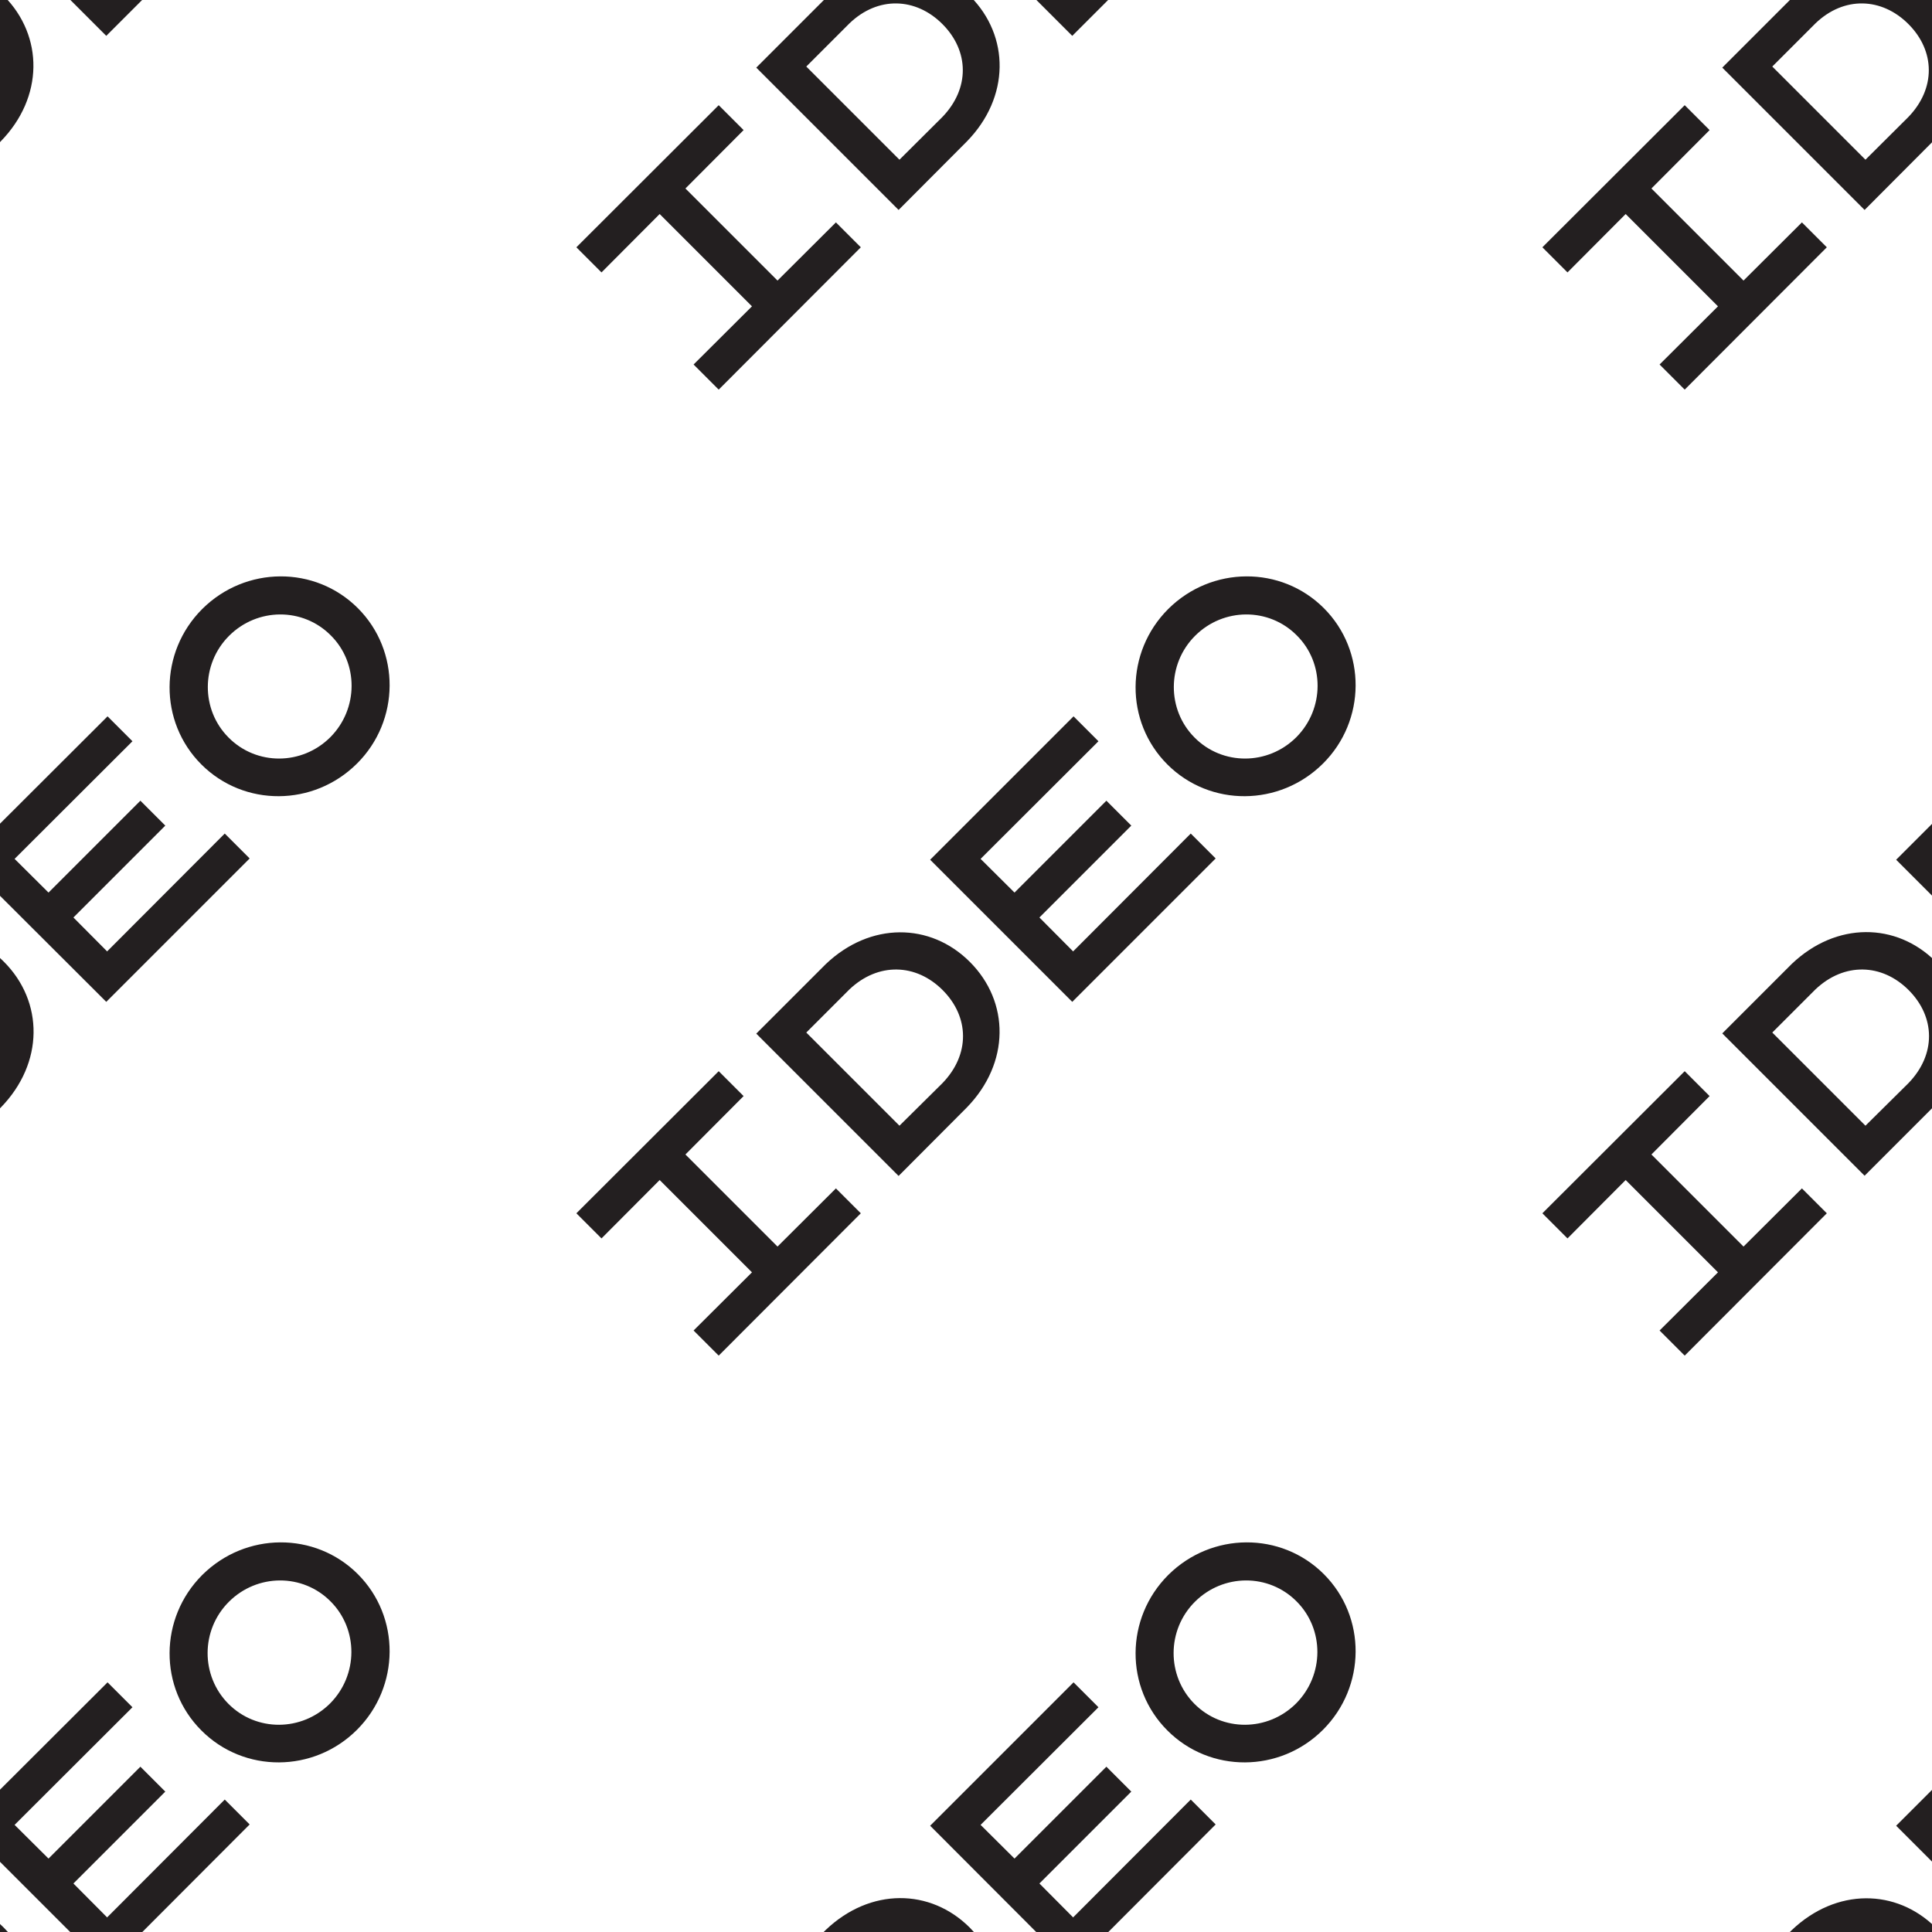<?xml version="1.0" encoding="utf-8"?>
<!-- Generator: Adobe Illustrator 23.0.1, SVG Export Plug-In . SVG Version: 6.00 Build 0)  -->
<svg version="1.1" id="Layer_1" xmlns="http://www.w3.org/2000/svg" xmlns:xlink="http://www.w3.org/1999/xlink" x="0px" y="0px"
	 viewBox="0 0 900 900" style="enable-background:new 0 0 900 900;" xml:space="preserve">
<style type="text/css">
	.st0{fill:#231F20;}
</style>
<g>
	<path class="st0" d="M834.7-0.9l-32.4,32.4l66.3,66.3L900.3,66c0.5-0.5,1-1.1,1.5-1.6V-1.8h-66.2C835.3-1.5,835-1.2,834.7-0.9z
		 M889,11.2c12.5,12.5,12.9,30-0.1,43.4L869,74.4L825.6,31l20.1-20.1C859-1.9,876.6-1.2,889,11.2z"/>
	<polygon class="st0" points="901.8,419 901.8,382 883.3,400.5 	"/>
	<polygon class="st0" points="566.3,849.9 554.7,838.3 499.9,893.2 484.2,877.4 527,834.6 515.4,823 472.6,865.8 456.8,850.1 
		511.7,795.3 500.1,783.7 433.3,850.5 484.5,901.8 514.5,901.8 	"/>
	<polygon class="st0" points="334.8,631.5 401,565.2 389.4,553.6 362.2,580.7 319.3,537.8 346.4,510.6 334.8,499 268.5,565.2 
		280.2,576.9 307.3,549.7 350.3,592.7 323.1,619.8 	"/>
	<polygon class="st0" points="334.8,49 268.5,115.2 280.2,126.9 307.3,99.7 350.3,142.7 323.1,169.8 334.8,181.5 401,115.2 
		389.4,103.6 362.2,130.7 319.3,87.8 346.4,60.6 	"/>
	<path class="st0" d="M451.8,898c-18.4-18.4-46.4-18.7-67.1,1l-2.7,2.7h32.3c2-0.2,4-0.2,6,0h34.8C454.1,900.5,453,899.2,451.8,898z
		"/>
	<path class="st0" d="M450.3,516c20.3-20.8,20.1-49.3,1.5-67.9c-18.4-18.4-46.4-18.7-67.1,1l-32.4,32.4l66.3,66.3L450.3,516z
		 M395.7,460.9c13.4-12.7,31-12.1,43.4,0.3c12.5,12.5,12.9,30-0.1,43.4L419,524.4L375.6,481L395.7,460.9z"/>
	<polygon class="st0" points="784.8,631.5 851,565.2 839.4,553.6 812.2,580.7 769.3,537.8 796.4,510.6 784.8,499 718.5,565.2 
		730.2,576.9 757.3,549.7 800.3,592.7 773.1,619.8 	"/>
	<path class="st0" d="M900.3,516c0.5-0.5,1-1.1,1.5-1.6V448c-18.4-18.4-46.4-18.7-67.1,1l-32.4,32.4l66.3,66.3L900.3,516z
		 M845.7,460.9c13.4-12.7,31-12.1,43.4,0.3c12.5,12.5,12.9,30-0.1,43.4L869,524.4L825.6,481L845.7,460.9z"/>
	<path class="st0" d="M834.7,899.1l-2.7,2.7h32.3c2-0.2,4-0.2,6,0h31.5V898C883.4,879.7,855.4,879.4,834.7,899.1z"/>
	<polygon class="st0" points="883.3,850.5 901.8,869 901.8,832 	"/>
	<polygon class="st0" points="784.8,49 718.5,115.2 730.2,126.9 757.3,99.7 800.3,142.7 773.1,169.8 784.8,181.5 851,115.2 
		839.4,103.6 812.2,130.7 769.3,87.8 796.4,60.6 	"/>
	<path class="st0" d="M1.9-1.8h-3.7V29c0.3,2.4,0.3,4.8,0,7.2V68l2-2C20.5,45.3,20.3,16.8,1.9-1.8z"/>
	<path class="st0" d="M166.3,805.8c20.1-20.1,20.3-52.6,0.4-72.5c-19.9-19.9-52.3-19.7-72.5,0.4c-20.1,20.1-20.3,52.5-0.4,72.4
		C113.7,826.1,146.2,825.9,166.3,805.8z M106.6,746.2c13.2-13.2,34.4-13.3,47.4-0.2c13,13,12.9,34.3-0.2,47.5
		c-13.2,13.2-34.4,13.3-47.4,0.2C93.4,780.6,93.5,759.3,106.6,746.2z"/>
	<path class="st0" d="M384.7-0.9l-32.4,32.4l66.3,66.3L450.3,66c20.3-20.7,20.1-49.2,1.7-67.7h-66.4C385.3-1.5,385-1.2,384.7-0.9z
		 M439,11.2c12.5,12.5,12.9,30-0.1,43.4L419,74.4L375.6,31l20.1-20.1C409-1.9,426.6-1.2,439,11.2z"/>
	<path class="st0" d="M1.8,448c-1.1-1.1-2.3-2.2-3.5-3.2V479c0.3,2.4,0.3,4.8,0,7.2V518l2-2C20.6,495.2,20.4,466.6,1.8,448z"/>
	<polygon class="st0" points="116.3,399.9 104.7,388.3 49.9,443.2 34.2,427.4 77,384.6 65.4,373 22.6,415.8 6.8,400.1 61.7,345.3 
		50.1,333.7 -1.8,385.5 -1.8,415.5 49.5,466.7 	"/>
	<polygon class="st0" points="68,-1.8 31,-1.8 49.5,16.7 	"/>
	<path class="st0" d="M166.7,283.3c-19.9-19.9-52.3-19.7-72.5,0.4c-20.1,20.1-20.3,52.5-0.4,72.4c19.9,19.9,52.3,19.7,72.5-0.4
		C186.4,335.7,186.6,303.2,166.7,283.3z M153.9,343.4c-13.2,13.2-34.4,13.3-47.4,0.2c-13-13-12.9-34.3,0.2-47.4
		c13.2-13.2,34.4-13.3,47.4-0.2C167.1,308.9,167,330.2,153.9,343.4z"/>
	<path class="st0" d="M616.7,283.3c-19.9-19.9-52.3-19.7-72.5,0.4c-20.1,20.1-20.3,52.5-0.4,72.4c19.9,19.9,52.3,19.7,72.5-0.4
		C636.4,335.7,636.6,303.2,616.7,283.3z M603.9,343.4c-13.2,13.2-34.4,13.3-47.4,0.2c-13-13-12.9-34.3,0.2-47.4
		c13.2-13.2,34.4-13.3,47.4-0.2C617.1,308.9,617,330.2,603.9,343.4z"/>
	<path class="st0" d="M616.3,805.8c20.1-20.1,20.3-52.6,0.4-72.5c-19.9-19.9-52.3-19.7-72.5,0.4c-20.1,20.1-20.3,52.5-0.4,72.4
		C563.7,826.1,596.2,825.9,616.3,805.8z M556.6,746.2c13.2-13.2,34.4-13.3,47.4-0.2c13,13,12.9,34.3-0.2,47.5
		c-13.2,13.2-34.4,13.3-47.4,0.2C543.4,780.6,543.5,759.3,556.6,746.2z"/>
	<polygon class="st0" points="116.3,849.9 104.7,838.3 49.9,893.2 34.2,877.4 77,834.6 65.4,823 22.6,865.8 6.8,850.1 61.7,795.3 
		50.1,783.7 -1.8,835.5 -1.8,865.5 34.5,901.8 64.5,901.8 	"/>
	<polygon class="st0" points="566.3,399.9 554.7,388.3 499.9,443.2 484.2,427.4 527,384.6 515.4,373 472.6,415.8 456.8,400.1 
		511.7,345.3 500.1,333.7 433.3,400.5 499.5,466.7 	"/>
	<path class="st0" d="M1.8,898c-1.1-1.1-2.3-2.2-3.5-3.2v6.9h6.9C4.1,900.5,3,899.2,1.8,898z"/>
	<polygon class="st0" points="518,-1.8 481,-1.8 499.5,16.7 	"/>
</g>
</svg>
